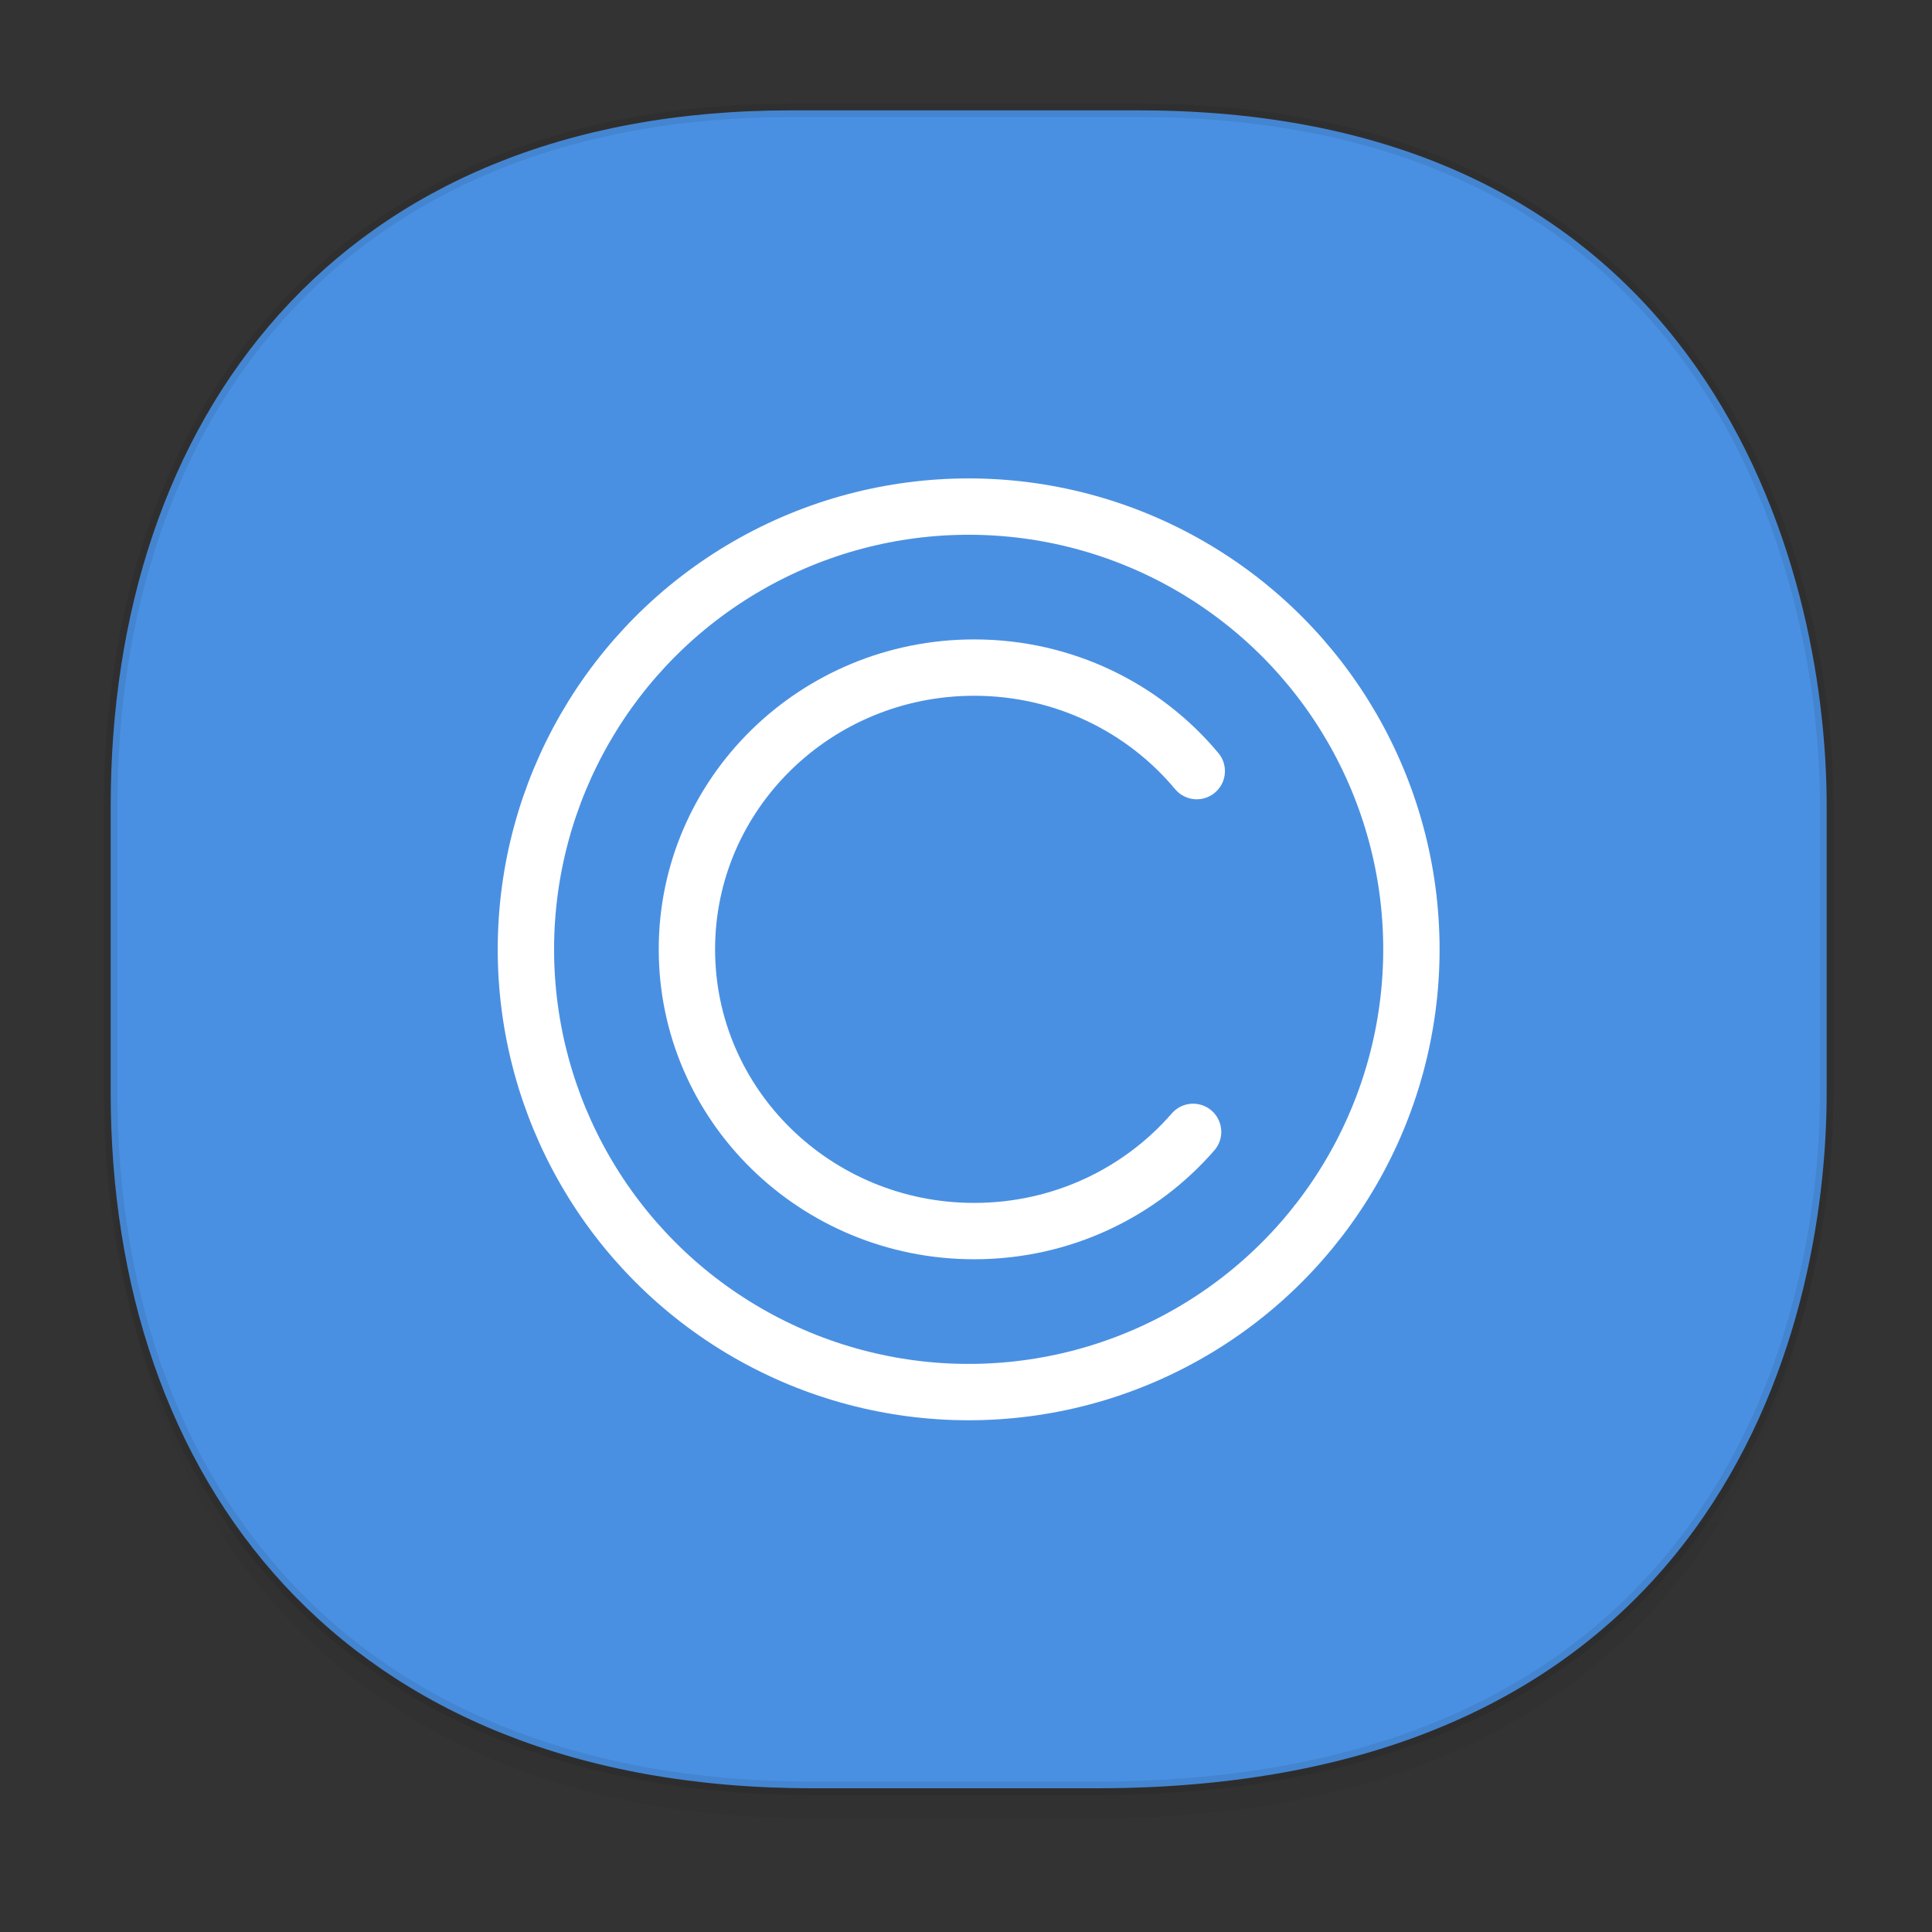 <?xml version="1.0" encoding="UTF-8" standalone="no"?>
<svg
   xmlns:osb="http://www.openswatchbook.org/uri/2009/osb"
   xmlns:dc="http://purl.org/dc/elements/1.1/"
   xmlns:cc="http://creativecommons.org/ns#"
   xmlns:rdf="http://www.w3.org/1999/02/22-rdf-syntax-ns#"
   xmlns:svg="http://www.w3.org/2000/svg"
   xmlns="http://www.w3.org/2000/svg"
   xmlns:xlink="http://www.w3.org/1999/xlink"
   xmlns:sodipodi="http://sodipodi.sourceforge.net/DTD/sodipodi-0.dtd"
   xmlns:inkscape="http://www.inkscape.org/namespaces/inkscape"
   width="48"
   height="48"
   version="1.1"
   id="svg38"
   sodipodi:docname="text-x-copying.svg"
   inkscape:version="0.92.3 (2405546, 2018-03-11)">
  <rect width="100%" height="100%" fill="#333333" stroke="none"/>
  <sodipodi:namedview
     pagecolor="#ffffff"
     bordercolor="#666666"
     borderopacity="1"
     objecttolerance="10"
     gridtolerance="10"
     guidetolerance="10"
     inkscape:pageopacity="0"
     inkscape:pageshadow="2"
     inkscape:window-width="1360"
     inkscape:window-height="682"
     id="namedview40"
     showgrid="false"
     inkscape:zoom="6.9532164"
     inkscape:cx="9.7556718"
     inkscape:cy="26.726223"
     inkscape:window-x="0"
     inkscape:window-y="0"
     inkscape:window-maximized="1"
     inkscape:current-layer="svg38" />
  <defs
     id="defs22">
    <linearGradient
       id="linearGradient4488">
      <stop
         id="stop4490"
         style="stop-color:#000000;stop-opacity:0.047"
         offset="0" />
      <stop
         id="stop4492"
         style="stop-color:#000000;stop-opacity:0"
         offset="1" />
    </linearGradient>
    <linearGradient
       id="linearGradient4154">
      <stop
         offset="0"
         style="stop-color:#000000;stop-opacity:1"
         id="stop2" />
      <stop
         offset="1"
         style="stop-color:#000000;stop-opacity:0"
         id="stop4" />
    </linearGradient>
    <linearGradient
       id="linearGradient4192">
      <stop
         style="stop-color:#272b2d;stop-opacity:1"
         offset="0"
         id="stop7" />
      <stop
         style="stop-color:#33393e;stop-opacity:1"
         offset="1"
         id="stop9" />
    </linearGradient>
    <linearGradient
       id="linearGradient4140">
      <stop
         style="stop-color:#279646;stop-opacity:1"
         offset="0"
         id="stop12" />
      <stop
         style="stop-color:#76ff68;stop-opacity:1"
         offset="1"
         id="stop14" />
    </linearGradient>
    <linearGradient
       xlink:href="#linearGradient4140"
       id="linearGradient4146"
       x1="24.705"
       y1="43.939"
       x2="25.061"
       y2="4.405"
       gradientUnits="userSpaceOnUse"
       gradientTransform="translate(-51.051)" />
    <linearGradient
       xlink:href="#linearGradient4192"
       id="linearGradient4166"
       x1="31"
       y1="34"
       x2="31"
       y2="24"
       gradientUnits="userSpaceOnUse" />
    <linearGradient
       xlink:href="#linearGradient4192"
       id="linearGradient4168"
       x1="18"
       y1="34"
       x2="18"
       y2="24"
       gradientUnits="userSpaceOnUse" />
    <linearGradient
       xlink:href="#linearGradient4154"
       id="linearGradient4182"
       x1="13"
       y1="24"
       x2="30"
       y2="41"
       gradientUnits="userSpaceOnUse" />
    <linearGradient
       xlink:href="#linearGradient4154"
       id="linearGradient4190"
       x1="29"
       y1="26"
       x2="36"
       y2="33"
       gradientUnits="userSpaceOnUse" />
    <style
       id="style4511">.cls-1{fill:#8e8e8e;}.cls-2{fill:none;stroke:#8e8e8e;stroke-linecap:square;stroke-miterlimit:10;}</style>
    <linearGradient
       gradientUnits="userSpaceOnUse"
       x2="13"
       y2="4"
       x1="43"
       y1="40"
       id="a">
      <stop
         id="stop2-36753"
         stop-color="#f27935" />
      <stop
         id="stop4-562"
         stop-color="#f2784b"
         offset="1" />
    </linearGradient>
    <linearGradient
       gradientUnits="userSpaceOnUse"
       x2="38"
       y2="41"
       x1="24.13"
       y1="27.13"
       id="b">
      <stop
         id="stop7-912"
         stop-color="#292c2f" />
      <stop
         id="stop9-70"
         stop-opacity="0"
         offset="1" />
    </linearGradient>
    <linearGradient
       id="a-36753"
       y1="527.8"
       y2="504.8"
       gradientUnits="userSpaceOnUse"
       x2="0"
       gradientTransform="translate(-384.57 504.56)">
      <stop
         stop-color="#ffffff"
         id="stop2-56" />
      <stop
         offset="1"
         stop-color="#ffffff"
         stop-opacity="0"
         id="stop4-29" />
    </linearGradient>
    <linearGradient
       id="b-1"
       y1="4"
       x1="8"
       y2="18"
       gradientUnits="userSpaceOnUse"
       x2="22"
       gradientTransform="translate(-3.051,1008.631)">
      <stop
         stop-color="#292c2f"
         id="stop7-27" />
      <stop
         offset="1"
         stop-opacity="0"
         id="stop9-0" />
    </linearGradient>
    <linearGradient
       id="c"
       y1="520.8"
       y2="503.8"
       gradientUnits="userSpaceOnUse"
       x2="0"
       gradientTransform="translate(-384.57 504.56)">
      <stop
         stop-color="#197cf1"
         id="stop12-936" />
      <stop
         offset="1"
         stop-color="#20bcfa"
         id="stop14-06" />
    </linearGradient>
    <linearGradient
       id="d"
       y1="1050.34"
       y2="1038.36"
       gradientUnits="userSpaceOnUse"
       x2="0"
       gradientTransform="matrix(-2.835 0 0 2.839 47.655-1933.28)">
      <stop
         stop-color="#c61423"
         id="stop17" />
      <stop
         offset="1"
         stop-color="#dc2b41"
         id="stop19" />
    </linearGradient>
    <linearGradient
       id="e"
       y1="543.8"
       y2="503.8"
       gradientUnits="userSpaceOnUse"
       x2="0"
       gradientTransform="matrix(1.125 0 0 1-435.64 504.56)">
      <stop
         stop-color="#1d1e1e"
         id="stop22" />
      <stop
         offset="1"
         stop-color="#44484c"
         id="stop24" />
    </linearGradient>
    <linearGradient
       gradientTransform="translate(8,-1)"
       x2="28.614"
       gradientUnits="userSpaceOnUse"
       y2="24.614"
       x1="8"
       y1="4"
       id="b-3">
      <stop
         id="stop7-6"
         stop-color="#292c2f" />
      <stop
         id="stop9-7"
         stop-opacity="0"
         offset="1" />
    </linearGradient>
    <linearGradient
       id="d-5"
       y1="1050.34"
       y2="1038.36"
       gradientUnits="userSpaceOnUse"
       x2="0"
       gradientTransform="matrix(-2.835,0,0,2.839,-0.43,-1931.599)">
      <stop
         stop-color="#c61423"
         id="stop17-3" />
      <stop
         offset="1"
         stop-color="#dc2b41"
         id="stop19-5" />
    </linearGradient>
    <linearGradient
       id="d-2"
       y1="1050.34"
       y2="1038.36"
       gradientUnits="userSpaceOnUse"
       x2="0"
       gradientTransform="matrix(-1.088,0,0,1.089,-14.257,-100.392)">
      <stop
         stop-color="#c61423"
         id="stop17-9" />
      <stop
         offset="1"
         stop-color="#dc2b41"
         id="stop19-1" />
    </linearGradient>
    <linearGradient
       id="c-29"
       y1="523.8"
       x1="403.57"
       y2="536.8"
       x2="416.57"
       gradientUnits="userSpaceOnUse"
       gradientTransform="translate(-335.655,-499.8)">
      <stop
         stop-color="#292c2f"
         id="stop2-1" />
      <stop
         offset="1"
         stop-opacity="0"
         id="stop4-2" />
    </linearGradient>
    <linearGradient
       xlink:href="#b-2"
       id="linearGradient4189"
       x1="14.369"
       y1="22.522"
       x2="26.522"
       y2="22.522"
       gradientUnits="userSpaceOnUse" />
    <linearGradient
       x1="428.816"
       gradientTransform="translate(-384.57,-499.8)"
       gradientUnits="userSpaceOnUse"
       x2="388.865"
       y2="499.679"
       y1="547.634"
       id="a-8">
      <stop
         stop-color="#2a2c2f"
         id="stop8" />
      <stop
         stop-color="#536161"
         offset="1"
         id="stop10" />
    </linearGradient>
    <linearGradient
       x1="36"
       gradientUnits="userSpaceOnUse"
       x2="14"
       y2="12"
       y1="44"
       id="b-2">
      <stop
         style="stop-color:#bfc9c9;stop-opacity:1"
         stop-color="#536161"
         id="stop13" />
      <stop
         style="stop-color:#fbfbfb;stop-opacity:1"
         stop-color="#f4f5f5"
         offset="1"
         id="stop15" />
    </linearGradient>
    <linearGradient
       xlink:href="#a-8"
       id="linearGradient4424"
       x1="25"
       y1="44"
       x2="25"
       y2="4"
       gradientUnits="userSpaceOnUse"
       gradientTransform="translate(48.915)" />
    <linearGradient
       xlink:href="#b-2"
       id="linearGradient4428"
       gradientUnits="userSpaceOnUse"
       x1="31.586"
       y1="36.345"
       x2="1.203"
       y2="6.723" />
    <style
       id="style4511-26">.cls-1{fill:#8e8e8e;}.cls-2{fill:none;stroke:#8e8e8e;stroke-linecap:square;stroke-miterlimit:10;}</style>
    <linearGradient
       id="linearGradient3235">
      <stop
         id="stop3237"
         offset="0"
         style="stop-color:#fce94f;stop-opacity:1" />
      <stop
         style="stop-color:#fce94f;stop-opacity:1"
         offset="0.5"
         id="stop3239" />
      <stop
         id="stop3241"
         offset="0.75"
         style="stop-color:#edd400;stop-opacity:1" />
      <stop
         id="stop3243"
         offset="1"
         style="stop-color:#c4a000;stop-opacity:1" />
    </linearGradient>
    <linearGradient
       id="linearGradient19744">
      <stop
         id="stop19746"
         offset="0"
         style="stop-color:#ffffff;stop-opacity:1;" />
      <stop
         style="stop-color:#edd400;stop-opacity:1"
         offset="0.749"
         id="stop19748" />
      <stop
         id="stop19750"
         offset="1"
         style="stop-color:#ffffff;stop-opacity:1;" />
    </linearGradient>
    <linearGradient
       id="linearGradient14664">
      <stop
         style="stop-color:#ffffff;stop-opacity:1;"
         offset="0"
         id="stop14666" />
      <stop
         style="stop-color:#eeeeec;stop-opacity:1"
         offset="1"
         id="stop14668" />
    </linearGradient>
    <linearGradient
       id="linearGradient12294">
      <stop
         id="stop12296"
         offset="0"
         style="stop-color:#fef8c4;stop-opacity:1" />
      <stop
         id="stop12298"
         offset="1"
         style="stop-color:#edd400;stop-opacity:1" />
    </linearGradient>
    <linearGradient
       id="linearGradient8285">
      <stop
         style="stop-color:#ff6c6c;stop-opacity:1;"
         offset="0"
         id="stop8287" />
      <stop
         style="stop-color:#cc0000;stop-opacity:1;"
         offset="1"
         id="stop8289" />
    </linearGradient>
    <linearGradient
       id="linearGradient3570">
      <stop
         style="stop-color:#ffffff;stop-opacity:1;"
         offset="0"
         id="stop3572" />
      <stop
         style="stop-color:#fce94f;stop-opacity:1;"
         offset="1"
         id="stop3574" />
    </linearGradient>
    <linearGradient
       id="linearGradient2188">
      <stop
         style="stop-color:#c4a000;stop-opacity:1"
         offset="0"
         id="stop2190" />
      <stop
         id="stop3626"
         offset="0.206"
         style="stop-color:#edd400;stop-opacity:1" />
      <stop
         id="stop2848"
         offset="0.5"
         style="stop-color:#fce94f;stop-opacity:1" />
      <stop
         style="stop-color:#edd400;stop-opacity:1"
         offset="0.75"
         id="stop2850" />
      <stop
         style="stop-color:#c4a000;stop-opacity:1"
         offset="1"
         id="stop2192" />
    </linearGradient>
    <linearGradient
       x2="11.786"
       gradientUnits="userSpaceOnUse"
       y2="11.998"
       x1="34.5"
       y1="32.998"
       id="a-70">
      <stop
         id="stop2-3675"
         stop-color="#dd1627" />
      <stop
         id="stop4-35"
         stop-color="#df3e52"
         offset="1" />
    </linearGradient>
    <linearGradient
       gradientTransform="translate(-52)"
       gradientUnits="userSpaceOnUse"
       x2="73.03"
       y2="35.663"
       x1="46.23"
       y1="10.38"
       id="b-367">
      <stop
         id="stop7-5"
         stop-opacity=".731"
         stop-color="#f8bac0" />
      <stop
         id="stop9-3"
         stop-opacity="0"
         stop-color="#f8bac0"
         offset="1" />
    </linearGradient>
    <path
       d="m.735 43.06l23.265-42.35 23.09 42.31c0 0-2.212-.155-5.272-.291-2.851-.127-1.794.114-8.278-1.089-4.911-.91-8.522-2.865-15.253-2.727-7.453.153-17.549 4.149-17.549 4.149"
       id="c-62" />
    <linearGradient
       id="a-367535"
       y1="543.8"
       y2="503.8"
       x2="0"
       gradientUnits="userSpaceOnUse"
       gradientTransform="matrix(1.125 0 0 1-51.07 0)">
      <stop
         stop-color="#2a2c2f"
         id="stop2-62" />
      <stop
         offset="1"
         stop-color="#424649"
         id="stop4-91" />
    </linearGradient>
    <linearGradient
       id="b-27"
       y1="540.92"
       y2="522.55"
       x2="0"
       gradientUnits="userSpaceOnUse"
       gradientTransform="matrix(1 0 0 1.143 0-77.4)">
      <stop
         stop-color="#197cf1"
         id="stop7-0" />
      <stop
         offset="1"
         stop-color="#05a0eb"
         id="stop9-93" />
    </linearGradient>
    <linearGradient
       id="c-6"
       y1="542.8"
       y2="533.8"
       gradientUnits="userSpaceOnUse"
       x2="0"
       gradientTransform="translate(0-28)">
      <stop
         stop-color="#bcb4a1"
         id="stop12-93" />
      <stop
         offset="1"
         stop-color="#c5bfad"
         id="stop14-6" />
    </linearGradient>
    <linearGradient
       id="d-06"
       y1="540.8"
       y2="531.8"
       gradientUnits="userSpaceOnUse"
       x2="0">
      <stop
         stop-color="#1e1f21"
         id="stop17-2" />
      <stop
         offset="1"
         stop-color="#242628"
         id="stop19-61" />
    </linearGradient>
    <linearGradient
       xlink:href="#d-06"
       id="e-8"
       y1="528.8"
       y2="519.8"
       gradientUnits="userSpaceOnUse"
       x2="0" />
    <linearGradient
       id="f"
       y1="20"
       x1="32"
       y2="30"
       x2="42"
       gradientUnits="userSpaceOnUse">
      <stop
         stop-color="#383e51"
         id="stop23" />
      <stop
         offset="1"
         stop-color="#655c6f"
         stop-opacity="0"
         id="stop25" />
    </linearGradient>
    <linearGradient
       xlink:href="#f"
       id="g"
       y1="531.8"
       x1="404.57"
       y2="543.8"
       x2="416.57"
       gradientUnits="userSpaceOnUse"
       gradientTransform="translate(-384.57-499.8)" />
    <linearGradient
       xlink:href="#f"
       id="h"
       y1="531.8"
       x1="404.57"
       y2="543.8"
       gradientUnits="userSpaceOnUse"
       x2="416.57"
       gradientTransform="translate(0-12)" />
    <linearGradient
       xlink:href="#f"
       id="i"
       y1="531.8"
       x1="404.57"
       y2="543.8"
       gradientUnits="userSpaceOnUse"
       x2="416.57"
       gradientTransform="translate(-12-12)" />
    <linearGradient
       xlink:href="#f"
       id="j"
       y1="531.8"
       x1="404.57"
       y2="543.8"
       gradientUnits="userSpaceOnUse"
       x2="416.57"
       gradientTransform="translate(-12)" />
    <style
       id="style4511-9">.cls-1{fill:#8e8e8e;}.cls-2{fill:none;stroke:#8e8e8e;stroke-linecap:square;stroke-miterlimit:10;}</style>
    <path
       d="m.735 43.06l23.265-42.35 23.09 42.31c0 0-2.212-.155-5.272-.291-2.851-.127-1.794.114-8.278-1.089-4.911-.91-8.522-2.865-15.253-2.727-7.453.153-17.549 4.149-17.549 4.149"
       id="c-09" />
    <linearGradient
       id="linearGradient4222">
      <stop
         offset="0"
         style="stop-color:#0166d0;stop-opacity:1"
         id="stop2-35" />
      <stop
         offset="1"
         style="stop-color:#51a6ff;stop-opacity:1"
         id="stop4-62" />
    </linearGradient>
    <linearGradient
       id="linearGradient4198">
      <stop
         style="stop-color:#208dff;stop-opacity:1"
         offset="0"
         id="stop7-9" />
      <stop
         style="stop-color:#51a6ff;stop-opacity:1"
         offset="1"
         id="stop9-1" />
    </linearGradient>
    <linearGradient
       xlink:href="#linearGradient4222"
       id="linearGradient4204"
       x1="402.571"
       y1="543.798"
       x2="402.571"
       y2="519.798"
       gradientUnits="userSpaceOnUse"
       gradientTransform="matrix(0.781,0,0,0.781,-346.931,-382.934)" />
    <linearGradient
       xlink:href="#linearGradient4198"
       id="linearGradient4212"
       x1="414.571"
       y1="543.798"
       x2="414.571"
       y2="519.798"
       gradientUnits="userSpaceOnUse"
       gradientTransform="matrix(0.781,0,0,0.781,-346.931,-382.934)" />
    <linearGradient
       xlink:href="#linearGradient4198"
       id="linearGradient4220"
       x1="24"
       y1="35"
       x2="24"
       y2="4"
       gradientUnits="userSpaceOnUse"
       gradientTransform="matrix(1,0,0,0.999,384.571,499.824)" />
    <linearGradient
       xlink:href="#linearGradient4227"
       id="linearGradient4244"
       x1="12"
       y1="21"
       x2="29"
       y2="38"
       gradientUnits="userSpaceOnUse" />
    <linearGradient
       id="linearGradient4227">
      <stop
         offset="0"
         style="stop-color:#292c2f;stop-opacity:1"
         id="stop16" />
      <stop
         offset="1"
         style="stop-color:#000000;stop-opacity:0;"
         id="stop18" />
    </linearGradient>
    <linearGradient
       id="linearGradient4454">
      <stop
         id="stop7-36"
         offset="0"
         style="stop-color:#d21e1e;stop-opacity:1" />
      <stop
         id="stop9-75"
         offset="1"
         style="stop-color:#e05e4c;stop-opacity:1" />
    </linearGradient>
    <linearGradient
       gradientTransform="translate(-384.57,-499.8)"
       gradientUnits="userSpaceOnUse"
       y2="525.725"
       x2="391.89"
       y1="544.092"
       x1="403.421"
       id="linearGradient4213"
       xlink:href="#linearGradient4454" />
    <linearGradient
       id="linearGradient4472">
      <stop
         id="stop13-1"
         offset="0"
         style="stop-color:#ffa92d;stop-opacity:1" />
      <stop
         id="stop15-2"
         offset="1"
         style="stop-color:#ffc169;stop-opacity:1" />
    </linearGradient>
    <linearGradient
       gradientTransform="translate(-384.57,-499.8)"
       gradientUnits="userSpaceOnUse"
       y2="505.319"
       x2="391.154"
       y1="523.203"
       x1="401.296"
       id="linearGradient4235"
       xlink:href="#linearGradient4472" />
    <linearGradient
       id="linearGradient4422-8">
      <stop
         id="stop19-3"
         offset="0"
         style="stop-color:#377d50;stop-opacity:1" />
      <stop
         id="stop21"
         offset="1"
         style="stop-color:#54d883;stop-opacity:1" />
    </linearGradient>
    <linearGradient
       gradientTransform="translate(-384.57,-499.8)"
       gradientUnits="userSpaceOnUse"
       y2="503.798"
       x2="413.779"
       y1="523.798"
       x1="424.602"
       id="linearGradient4257"
       xlink:href="#linearGradient4422-8" />
    <linearGradient
       id="linearGradient4438">
      <stop
         id="stop25-6"
         offset="0"
         style="stop-color:#375a7d;stop-opacity:1" />
      <stop
         id="stop27"
         offset="1"
         style="stop-color:#54a3d8;stop-opacity:1" />
    </linearGradient>
    <linearGradient
       gradientTransform="translate(-384.57,-499.8)"
       gradientUnits="userSpaceOnUse"
       y2="525.748"
       x2="412.118"
       y1="543.488"
       x1="420.884"
       id="linearGradient4279"
       xlink:href="#linearGradient4438" />
    <linearGradient
       gradientTransform="translate(0.001,-0.002)"
       gradientUnits="userSpaceOnUse"
       y2="44"
       x2="44"
       y1="4"
       x1="4"
       id="linearGradient4220-3"
       xlink:href="#linearGradient4154" />
    <linearGradient
       id="a-2"
       y1="4"
       x1="24"
       y2="44"
       x2="4"
       gradientUnits="userSpaceOnUse">
      <stop
         stop-color="#197cf1"
         id="stop2-367" />
      <stop
         offset="1"
         stop-color="#20bcfa"
         id="stop4-5" />
    </linearGradient>
    <linearGradient
       id="b-7"
       y1="44"
       x1="44"
       y2="4"
       x2="24"
       gradientUnits="userSpaceOnUse">
      <stop
         stop-color="#c61423"
         id="stop7-3" />
      <stop
         offset="1"
         stop-color="#dc2b41"
         id="stop9-56" />
    </linearGradient>
    <linearGradient
       id="c-0"
       x1="44"
       x2="4"
       gradientUnits="userSpaceOnUse">
      <stop
         stop-color="#42a603"
         id="stop12-06" />
      <stop
         offset="1"
         stop-color="#78da06"
         id="stop14-26" />
    </linearGradient>
    <linearGradient
       id="d-1"
       y1="522.8"
       y2="538.8"
       x1="400.57"
       gradientUnits="userSpaceOnUse"
       x2="416.57">
      <stop
         stop-color="#292c2f"
         id="stop17-8" />
      <stop
         offset="1"
         stop-opacity="0"
         id="stop19-29" />
    </linearGradient>
    <linearGradient
       gradientTransform="matrix(.707.707-.707.707 105.4-635.69)"
       x2="378.58"
       gradientUnits="userSpaceOnUse"
       y2="523.86"
       x1="430.51"
       y1="522.99"
       id="b-3-7">
      <stop
         id="stop7-67"
         stop-color="#fcfcfc" />
      <stop
         id="stop9-53"
         stop-color="#e9eaeb"
         offset="1" />
    </linearGradient>
    <linearGradient
       gradientTransform="translate(45.719-.92)"
       x2="3.614"
       gradientUnits="userSpaceOnUse"
       y2="49.804"
       x1="-28.649"
       y1="19.869"
       id="c-5">
      <stop
         id="stop12-6" />
      <stop
         id="stop14-2"
         stop-opacity="0"
         offset="1" />
    </linearGradient>
    <linearGradient
       gradientTransform="matrix(.707.707-.707.707 105.48-635.28)"
       x2="402.03"
       gradientUnits="userSpaceOnUse"
       y2="523.7"
       x1="388.34"
       y1="522.18"
       id="d-9">
      <stop
         id="stop17-1"
         stop-color="#ffffff" />
      <stop
         id="stop19-2"
         stop-color="#eff0f1"
         offset="1" />
    </linearGradient>
    <linearGradient
       gradientTransform="matrix(.707.707-.707.707 105.48-635.28)"
       x2="425.86"
       gradientUnits="userSpaceOnUse"
       y2="527.34"
       x1="422.48"
       y1="527.21"
       id="e-792">
      <stop
         id="stop22-9"
         stop-color="#f9f9f9" />
      <stop
         id="stop24-20"
         stop-color="#f6f6f6"
         offset="1" />
    </linearGradient>
    <linearGradient
       gradientUnits="userSpaceOnUse"
       x2="23.912"
       y2="24.326"
       x1="9.642"
       y1="8.627"
       id="f-02">
      <stop
         id="stop27-1"
         stop-color="#491309" />
      <stop
         id="stop29"
         stop-color="#b6642d"
         offset="1" />
    </linearGradient>
    <linearGradient
       gradientUnits="userSpaceOnUse"
       x2="33.609"
       y2="34.953"
       x1="32.641"
       y1="33.922"
       id="h-3">
      <stop
         id="stop37"
         stop-color="#cfcfcf" />
      <stop
         id="stop39"
         stop-opacity="0"
         stop-color="#ededed"
         offset="1" />
    </linearGradient>
    <linearGradient
       gradientTransform="matrix(.707.707-.707.707 105.48-635.28)"
       x2="409.82"
       gradientUnits="userSpaceOnUse"
       y2="523.27"
       x1="385.61"
       y1="522.24"
       id="o">
      <stop
         id="stop62"
         stop-color="#ffffff" />
      <stop
         id="stop64"
         stop-color="#dfe1e3"
         offset="1" />
    </linearGradient>
    <path
       d="M25 15A9 9 0 1 1 7 15 9 9 0 1 1 25 15"
       color="#000000"
       id="p" />
    <linearGradient
       xlink:href="#linearGradient4299"
       id="linearGradient4415"
       x1="408.571"
       y1="543.773"
       x2="408.632"
       y2="503.67"
       gradientUnits="userSpaceOnUse" />
    <linearGradient
       id="linearGradient4227-5">
      <stop
         offset="0"
         style="stop-color:#2e3436;stop-opacity:1"
         id="stop8-7" />
      <stop
         offset="1"
         style="stop-color:#555753;stop-opacity:1"
         id="stop10-0" />
    </linearGradient>
    <linearGradient
       xlink:href="#linearGradient4227-5"
       id="linearGradient4437"
       x1="408.571"
       y1="535.199"
       x2="408.571"
       y2="512.397"
       gradientUnits="userSpaceOnUse"
       gradientTransform="matrix(0.965,0,0,0.965,14.374,18.428)" />
    <linearGradient
       id="linearGradient4299">
      <stop
         offset="0"
         style="stop-color:#1064d3;stop-opacity:1"
         id="stop14-3" />
      <stop
         offset="1"
         style="stop-color:#14c6fd;stop-opacity:1"
         id="stop16-6" />
    </linearGradient>
    <linearGradient
       xlink:href="#linearGradient4154"
       id="linearGradient4392"
       x1="9.077"
       y1="9.083"
       x2="42.946"
       y2="42.953"
       gradientUnits="userSpaceOnUse" />
    <linearGradient
       id="linearGradient4258">
      <stop
         id="stop2-36"
         offset="0"
         style="stop-color:#000019;stop-opacity:1" />
      <stop
         id="stop4-7"
         offset="1"
         style="stop-color:#000019;stop-opacity:0.291" />
    </linearGradient>
    <linearGradient
       id="linearGradient4223">
      <stop
         id="stop7-6-2"
         offset="0"
         style="stop-color:#c6cdd1;stop-opacity:1" />
      <stop
         id="stop9-7-3"
         offset="1"
         style="stop-color:#e0e5e7;stop-opacity:1" />
    </linearGradient>
    <linearGradient
       id="linearGradient4217">
      <stop
         id="stop12-5"
         style="stop-color:#1f93b9;stop-opacity:1"
         offset="0" />
      <stop
         id="stop14-5"
         style="stop-color:#1a5c9b;stop-opacity:1"
         offset="1" />
    </linearGradient>
    <linearGradient
       id="linearGradient4191">
      <stop
         id="stop17-3-7"
         offset="0"
         style="stop-color:#dc2b41;stop-opacity:1" />
      <stop
         id="stop19-5-5"
         offset="1"
         style="stop-color:#c61423;stop-opacity:1" />
    </linearGradient>
    <linearGradient
       gradientTransform="translate(-50.199,-1.151)"
       gradientUnits="userSpaceOnUse"
       y2="29"
       x2="24"
       y1="7"
       x1="24"
       id="linearGradient4197"
       xlink:href="#linearGradient4217" />
    <linearGradient
       gradientTransform="translate(-50.199,0.849)"
       gradientUnits="userSpaceOnUse"
       y2="41"
       x2="24"
       y1="30"
       x1="24"
       id="linearGradient4207"
       xlink:href="#linearGradient4191" />
    <linearGradient
       gradientTransform="translate(-51.199,0.849)"
       gradientUnits="userSpaceOnUse"
       y2="41"
       x2="11"
       y1="30"
       x1="11"
       id="linearGradient4215"
       xlink:href="#linearGradient4191" />
    <linearGradient
       gradientTransform="translate(-51.199,-1.151)"
       gradientUnits="userSpaceOnUse"
       y2="4"
       x2="29"
       y1="44"
       x1="29"
       id="linearGradient4229"
       xlink:href="#linearGradient4223" />
    <radialGradient
       gradientTransform="translate(-51.199,-1.151)"
       gradientUnits="userSpaceOnUse"
       r="19"
       fy="24"
       fx="24"
       cy="24"
       cx="24"
       id="radialGradient4264"
       xlink:href="#linearGradient4258" />
    <path
       id="c-2"
       d="m.735 43.06l23.265-42.35 23.09 42.31c0 0-2.212-.155-5.272-.291-2.851-.127-1.794.114-8.278-1.089-4.911-.91-8.522-2.865-15.253-2.727-7.453.153-17.549 4.149-17.549 4.149" />
    <linearGradient
       id="linearGradient4214">
      <stop
         offset="0"
         style="stop-color:#2f74c8;stop-opacity:1"
         id="stop41" />
      <stop
         offset="1"
         style="stop-color:#4699d7;stop-opacity:1"
         id="stop43" />
    </linearGradient>
    <linearGradient
       id="linearGradient4410">
      <stop
         style="stop-color:#383e51;stop-opacity:1"
         offset="0"
         id="stop48" />
      <stop
         style="stop-color:#655c6f;stop-opacity:0"
         offset="1"
         id="stop50" />
    </linearGradient>
    <linearGradient
       gradientTransform="matrix(0.974,0,0,0.962,-40.379,-0.577)"
       gradientUnits="userSpaceOnUse"
       y2="4"
       x2="23.649"
       y1="43.494"
       x1="23.649"
       id="linearGradient10438-5"
       xlink:href="#linearGradient4214" />
    <linearGradient
       id="linearGradient10454-6">
      <stop
         id="stop4727"
         offset="0"
         style="stop-color:#f38230;stop-opacity:1" />
      <stop
         id="stop4729"
         offset="1"
         style="stop-color:#fec335;stop-opacity:1" />
    </linearGradient>
    <linearGradient
       gradientTransform="translate(-41.337,-1.728)"
       gradientUnits="userSpaceOnUse"
       y2="4"
       x2="24"
       y1="44"
       x1="24"
       id="linearGradient4286-2"
       xlink:href="#linearGradient10454-6" />
    <linearGradient
       gradientUnits="userSpaceOnUse"
       y2="546.798"
       x2="419.571"
       y1="528.798"
       x1="401.571"
       id="linearGradient4243-0"
       xlink:href="#linearGradient4410"
       gradientTransform="translate(-425.908,-501.526)" />
    <linearGradient
       y2="546.798"
       x2="419.571"
       y1="528.798"
       x1="401.571"
       gradientTransform="translate(-431.408,-516.826)"
       gradientUnits="userSpaceOnUse"
       id="linearGradient4355-6"
       xlink:href="#linearGradient4410" />
    <linearGradient
       xlink:href="#linearGradient4300-8-4"
       id="linearGradient4309"
       x1="31"
       y1="44"
       x2="9.638"
       y2="7"
       gradientUnits="userSpaceOnUse"
       gradientTransform="matrix(0.753,0,0,0.753,-49.251,5.1)" />
    <linearGradient
       id="linearGradient4903">
      <stop
         offset="0"
         style="stop-color:#eef1f2;stop-opacity:1"
         id="stop3" />
      <stop
         offset="1"
         style="stop-color:#f9fafb;stop-opacity:1"
         id="stop5" />
    </linearGradient>
    <linearGradient
       id="linearGradient4303">
      <stop
         style="stop-color:#197cf1;stop-opacity:1"
         offset="0"
         id="stop8-3" />
      <stop
         style="stop-color:#21c9fb;stop-opacity:1"
         offset="1"
         id="stop10-6" />
    </linearGradient>
    <linearGradient
       xlink:href="#linearGradient4303"
       id="linearGradient4498"
       x1="414.635"
       y1="531.769"
       x2="409.79"
       y2="523.379"
       gradientUnits="userSpaceOnUse"
       gradientTransform="matrix(0.753,0,0,0.753,-281.014,-371.272)" />
    <linearGradient
       xlink:href="#linearGradient4903"
       id="linearGradient4506"
       x1="413.504"
       y1="537.256"
       x2="405.396"
       y2="519.755"
       gradientUnits="userSpaceOnUse"
       gradientTransform="matrix(0.753,0,0,0.753,-338.852,-371.272)" />
    <linearGradient
       xlink:href="#linearGradient4227"
       id="linearGradient4518"
       x1="423.571"
       y1="527.798"
       x2="423.571"
       y2="544.668"
       gradientUnits="userSpaceOnUse"
       gradientTransform="matrix(0.532,-0.532,0.532,0.532,-522.904,-29.338)" />
    <linearGradient
       id="linearGradient4300-8-4">
      <stop
         style="stop-color:#f27935;stop-opacity:1"
         offset="0"
         id="stop21-3" />
      <stop
         style="stop-color:#f2784b;stop-opacity:1"
         offset="1"
         id="stop23-7" />
    </linearGradient>
    <linearGradient
       gradientTransform="matrix(0.324,0,0,0.324,387.584,502.857)"
       xlink:href="#linearGradient3347"
       id="linearGradient3359"
       x1="-23.688"
       y1="-24.028"
       x2="146.725"
       y2="140.728"
       gradientUnits="userSpaceOnUse" />
    <linearGradient
       id="linearGradient3347">
      <stop
         style="stop-color:#006680;stop-opacity:1;"
         offset="0"
         id="stop3-3" />
      <stop
         offset=".252"
         style="stop-color:#80b3ff;stop-opacity:1"
         id="stop5-6" />
      <stop
         style="stop-color:#0066ff;stop-opacity:1"
         offset=".459"
         id="stop7-7" />
      <stop
         offset=".899"
         style="stop-color:#002255;stop-opacity:1"
         id="stop9-5" />
      <stop
         style="stop-color:#006680;stop-opacity:0;"
         offset="1"
         id="stop11" />
    </linearGradient>
    <linearGradient
       gradientTransform="matrix(0.324,0,0,0.324,387.584,502.857)"
       xlink:href="#linearGradient3360"
       id="linearGradient3366"
       x1="-1.414"
       y1="88.048"
       x2="154.149"
       y2="89.816"
       gradientUnits="userSpaceOnUse" />
    <linearGradient
       id="linearGradient3360">
      <stop
         style="stop-color:#ffcc00;stop-opacity:1;"
         offset="0"
         id="stop15-35" />
      <stop
         offset=".245"
         style="stop-color:#ffff00;stop-opacity:1"
         id="stop17-6" />
      <stop
         offset=".586"
         style="stop-color:#ff0000;stop-opacity:1"
         id="stop19-291" />
      <stop
         style="stop-color:#ffcc00;stop-opacity:0;"
         offset="1"
         id="stop21-2" />
    </linearGradient>
    <linearGradient
       gradientUnits="userSpaceOnUse"
       x2="44"
       y2="24"
       x1="26.425"
       y1="37.11"
       id="a-7">
      <stop
         id="stop2-0"
         stop-color="#2980b9" />
      <stop
         id="stop4-9"
         stop-color="#1d99f3"
         offset="1" />
    </linearGradient>
    <linearGradient
       gradientUnits="userSpaceOnUse"
       x2="24.539"
       y2="10.624"
       x1="25.869"
       y1="39.24"
       id="b-36"
       xlink:href="#a-7" />
    <linearGradient
       gradientUnits="userSpaceOnUse"
       x2="37.922"
       y2="39.34"
       x1="8.84"
       y1="9.386"
       id="c-06">
      <stop
         id="stop8-2"
         stop-color="#faf8f8" />
      <stop
         id="stop10-61"
         stop-color="#bfd2d2"
         offset="1" />
    </linearGradient>
    <linearGradient
       gradientUnits="userSpaceOnUse"
       x2="24.839"
       y2="17.991"
       x1="27.04"
       y1="16.621"
       id="d-8">
      <stop
         id="stop13-7"
         stop-color="#fcfcfc" />
      <stop
         id="stop15-3"
         stop-color="#c7c7c7"
         offset="1" />
    </linearGradient>
    <linearGradient
       gradientUnits="userSpaceOnUse"
       x2="35.973"
       y2="31"
       x1="31.537"
       y1="27.6"
       id="e-9">
      <stop
         id="stop18-2" />
      <stop
         id="stop20"
         stop-opacity="0"
         offset="1" />
    </linearGradient>
    <linearGradient
       gradientTransform="translate(-10 5)"
       gradientUnits="userSpaceOnUse"
       x2="37"
       y2="30"
       x1="26"
       y1="19"
       id="f-0"
       xlink:href="#e-9" />
    <linearGradient
       gradientUnits="userSpaceOnUse"
       x2="19.574"
       y2="22.495"
       x1="3.783"
       y1="23.644"
       id="g-5">
      <stop
         id="stop24-2"
         stop-color="#2980b9" />
      <stop
         id="stop26"
         stop-color="#34495e"
         offset="1" />
    </linearGradient>
    <style
       id="style4552">.cls-1{fill:#8e8e8e;}.cls-2{fill:none;stroke:#8e8e8e;stroke-linecap:square;stroke-miterlimit:10;}</style>
    <linearGradient
       gradientTransform="matrix(0.657,0,0,0.657,61.546,14.229)"
       gradientUnits="userSpaceOnUse"
       x2="24.839"
       y2="17.991"
       x1="27.04"
       y1="16.621"
       id="d-6">
      <stop
         id="stop4583-7"
         stop-color="#fcfcfc" />
      <stop
         id="stop4585-5"
         stop-color="#c7c7c7"
         offset="1" />
    </linearGradient>
    <linearGradient
       gradientTransform="matrix(0.657,0,0,0.657,61.546,14.229)"
       gradientUnits="userSpaceOnUse"
       x2="24.539"
       y2="10.624"
       x1="25.869"
       y1="39.24"
       id="b-3-3"
       xlink:href="#a-7" />
    <linearGradient
       id="a-3"
       y1="543.8"
       y2="512.8"
       x2="0"
       gradientUnits="userSpaceOnUse">
      <stop
         stop-color="#cea476"
         id="stop2-6" />
      <stop
         offset="1"
         stop-color="#dab58b"
         id="stop4-75" />
    </linearGradient>
    <linearGradient
       id="b-35"
       y1="512.8"
       y2="503.8"
       x2="0"
       gradientUnits="userSpaceOnUse">
      <stop
         stop-color="#ebc69a"
         id="stop7-62" />
      <stop
         offset="1"
         stop-color="#f4e0c8"
         stop-opacity="0"
         id="stop9-9" />
    </linearGradient>
    <linearGradient
       xlink:href="#b-35"
       id="c-1"
       y1="512.8"
       y2="503.8"
       gradientUnits="userSpaceOnUse"
       x2="0"
       gradientTransform="translate(0-1025.6)" />
    <linearGradient
       xlink:href="#a-3"
       id="d-2-9"
       y1="512.8"
       y2="503.8"
       x2="0"
       gradientUnits="userSpaceOnUse" />
    <linearGradient
       id="e-7"
       y1="516.8"
       x1="399.57"
       y2="534.8"
       x2="417.57"
       gradientUnits="userSpaceOnUse">
      <stop
         stop-color="#292c2f"
         id="stop14-0" />
      <stop
         offset="1"
         stop-opacity="0"
         id="stop16-9" />
    </linearGradient>
    <linearGradient
       id="a-36"
       y1="543.8"
       y2="503.8"
       x2="0"
       gradientUnits="userSpaceOnUse">
      <stop
         stop-color="#2a2c2f"
         id="stop2-7" />
      <stop
         offset="1"
         stop-color="#424649"
         id="stop4-53" />
    </linearGradient>
    <linearGradient
       id="b-5"
       y1="532.8"
       y2="506.8"
       x2="0"
       gradientUnits="userSpaceOnUse">
      <stop
         stop-color="#989a9b"
         id="stop7-629" />
      <stop
         offset="1"
         stop-color="#f6f6f7"
         id="stop9-12" />
    </linearGradient>
    <linearGradient
       id="c-7"
       y1="522.8"
       x1="403.57"
       y2="534.8"
       x2="413.26"
       gradientUnits="userSpaceOnUse">
      <stop
         stop-color="#020303"
         id="stop12-0" />
      <stop
         offset="1"
         stop-color="#424649"
         stop-opacity="0"
         id="stop14-9" />
    </linearGradient>
    <linearGradient
       xlink:href="#c-7"
       id="d-3"
       y1="521.8"
       x1="400.77"
       y2="533.6"
       gradientUnits="userSpaceOnUse"
       x2="412.57" />
    <path
       fill-rule="evenodd"
       id="e-6"
       d="m426.57 529.8l-16 11-8-8-2-9 17-5z" />
    <linearGradient
       id="a-367"
       y1="536.8"
       y2="503.8"
       x2="0"
       gradientUnits="userSpaceOnUse">
      <stop
         stop-color="#2a2c2f"
         id="stop2-5" />
      <stop
         offset="1"
         stop-color="#424649"
         id="stop4-3" />
    </linearGradient>
    <linearGradient
       id="b-56"
       y1="547.8"
       y2="536.8"
       x2="0"
       gradientUnits="userSpaceOnUse"
       gradientTransform="matrix(1 0 0 .545 0 244)">
      <stop
         stop-color="#c6cdd1"
         id="stop7-2" />
      <stop
         offset="1"
         stop-color="#e0e5e7"
         id="stop9-91" />
    </linearGradient>
    <linearGradient
       id="c-27"
       y1="5.342"
       x1="42.799"
       y2="31.357"
       x2="11.999"
       gradientUnits="userSpaceOnUse">
      <stop
         stop-color="#4ce0c6"
         id="stop12-09" />
      <stop
         offset="1"
         stop-color="#3b85b5"
         id="stop14-36" />
    </linearGradient>
    <linearGradient
       id="d-0"
       y1="22.346"
       x1="29.855"
       y2="28.506"
       x2="54.32"
       gradientUnits="userSpaceOnUse">
      <stop
         stop-color="#ffc169"
         id="stop17-62" />
      <stop
         offset="1"
         stop-color="#ffa92d"
         id="stop19-6" />
    </linearGradient>
    <linearGradient
       id="e-1"
       y1="41.22"
       x1="24.392"
       y2="25.343"
       x2="20.643"
       gradientUnits="userSpaceOnUse">
      <stop
         stop-color="#334545"
         id="stop22-8" />
      <stop
         offset="1"
         stop-color="#536161"
         id="stop24-7" />
    </linearGradient>
    <linearGradient
       xlink:href="#e-1"
       id="f-9"
       y1="568.8"
       x1="431.57"
       y2="562.8"
       x2="439.57"
       gradientUnits="userSpaceOnUse"
       gradientTransform="matrix(-1 0 0 1 839.14-40)" />
    <linearGradient
       xlink:href="#e-1"
       id="g-2"
       y1="40.899"
       x1="56.03"
       y2="32.475"
       x2="40.647"
       gradientUnits="userSpaceOnUse" />
    <linearGradient
       xlink:href="#e-1"
       id="h-0"
       y1="32.15"
       x1="60.895"
       y2="27.06"
       x2="53.41"
       gradientUnits="userSpaceOnUse" />
    <linearGradient
       xlink:href="#e-1"
       id="i-9"
       y1="36.527"
       x1="33.32"
       y2="31.348"
       x2="24.78"
       gradientUnits="userSpaceOnUse" />
    <linearGradient
       xlink:href="#e-1"
       id="j-2"
       y1="36.765"
       x1="34"
       y2="49.571"
       x2="40.25"
       gradientUnits="userSpaceOnUse" />
    <linearGradient
       id="a-3675"
       y1="543.8"
       y2="503.8"
       x2="0"
       gradientUnits="userSpaceOnUse"
       gradientTransform="matrix(1.125 0 0 1-51.07 0)">
      <stop
         stop-color="#2a2c2f"
         id="stop2-3" />
      <stop
         offset="1"
         stop-color="#424649"
         id="stop4-56" />
    </linearGradient>
    <linearGradient
       id="b-2-9"
       y1="540.92"
       y2="522.55"
       x2="0"
       gradientUnits="userSpaceOnUse"
       gradientTransform="matrix(1 0 0 1.143 0-77.4)">
      <stop
         stop-color="#197cf1"
         id="stop7-91" />
      <stop
         offset="1"
         stop-color="#05a0eb"
         id="stop9-2" />
    </linearGradient>
    <linearGradient
       id="c-70"
       y1="542.8"
       y2="533.8"
       gradientUnits="userSpaceOnUse"
       x2="0"
       gradientTransform="translate(0-28)">
      <stop
         stop-color="#bcb4a1"
         id="stop12-9" />
      <stop
         offset="1"
         stop-color="#c5bfad"
         id="stop14-360" />
    </linearGradient>
    <linearGradient
       id="d-62"
       y1="540.8"
       y2="531.8"
       gradientUnits="userSpaceOnUse"
       x2="0">
      <stop
         stop-color="#1e1f21"
         id="stop17-61" />
      <stop
         offset="1"
         stop-color="#242628"
         id="stop19-8" />
    </linearGradient>
    <linearGradient
       xlink:href="#d-62"
       id="e-79"
       y1="528.8"
       y2="519.8"
       gradientUnits="userSpaceOnUse"
       x2="0" />
    <style
       id="style4511-2">.cls-1{fill:#8e8e8e;}.cls-2{fill:none;stroke:#8e8e8e;stroke-linecap:square;stroke-miterlimit:10;}</style>
    <linearGradient
       inkscape:collect="always"
       xlink:href="#linearGradient4488"
       id="linearGradient4540"
       gradientUnits="userSpaceOnUse"
       gradientTransform="matrix(0.309,0,0,0.304,-64.017,1.994)"
       x1="288.112"
       y1="141.785"
       x2="287.575"
       y2="79.008" />
    <linearGradient
       osb:paint="solid"
       id="linearGradient5293">
      <stop
         id="stop5295"
         offset="0"
         style="stop-color:#9a89c0;stop-opacity:1;" />
    </linearGradient>
    <linearGradient
       gradientTransform="matrix(0,-1,1,0,-1.5e-6,48)"
       gradientUnits="userSpaceOnUse"
       x2="47"
       x1="1"
       id="linearGradient3764">
      <stop
         offset="0"
         id="stop7-367"
         style="stop-color:#826eb2;stop-opacity:1;" />
      <stop
         id="stop9-535"
         style="stop-color:#cbc1de;stop-opacity:1;"
         offset="1" />
    </linearGradient>
    <clipPath
       id="clipPath-749639687">
      <g
         id="g12"
         transform="translate(0,-1004.362)">
        <path
           id="path14"
           style="fill:#1890d0"
           transform="matrix(15.333,0,0,11.5,415,878.862)"
           d="m -24 13 c 0 1.105 -0.672 2 -1.5 2 -0.828 0 -1.5 -0.895 -1.5 -2 0 -1.105 0.672 -2 1.5 -2 0.828 0 1.5 0.895 1.5 2 z" />
      </g>
    </clipPath>
    <clipPath
       id="clipPath-761924835">
      <g
         id="g17"
         transform="translate(0,-1004.362)">
        <path
           id="path19"
           style="fill:#1890d0"
           transform="matrix(15.333,0,0,11.5,415,878.862)"
           d="m -24 13 c 0 1.105 -0.672 2 -1.5 2 -0.828 0 -1.5 -0.895 -1.5 -2 0 -1.105 0.672 -2 1.5 -2 0.828 0 1.5 0.895 1.5 2 z" />
      </g>
    </clipPath>
    <linearGradient
       gradientTransform="translate(-64.678,0.314)"
       gradientUnits="userSpaceOnUse"
       x1="24"
       y1="42.66"
       x2="24"
       y2="2"
       id="linearGradient-1">
      <stop
         stop-color="#5141FF"
         offset="0%"
         id="stop862" />
      <stop
         stop-color="#00C0FF"
         offset="100%"
         id="stop864" />
    </linearGradient>
    <linearGradient
       gradientUnits="userSpaceOnUse"
       gradientTransform="scale(0.916,1.091)"
       x1="0.159"
       y1="11.878"
       x2="23.847"
       y2="11.878"
       id="linearGradient-2">
      <stop
         stop-color="#FFFFFF"
         offset="0%"
         id="stop867" />
      <stop
         stop-color="#FFFFFF"
         offset="49.915%"
         id="stop869" />
      <stop
         stop-color="#F4FBFF"
         offset="49.942%"
         id="stop871" />
      <stop
         stop-color="#FFFFFF"
         offset="100%"
         id="stop873" />
    </linearGradient>
    <path
       d="M10.568,25.636 L0.213,7.828 C0.075,7.589 0.156,7.283 0.394,7.145 C0.519,7.072 0.67,7.057 0.806,7.103 L10.839,10.509 C10.944,10.545 11.057,10.545 11.161,10.509 L21.194,7.103 C21.455,7.015 21.739,7.155 21.828,7.416 C21.874,7.553 21.859,7.703 21.787,7.828 L11.432,25.636 C11.293,25.875 10.987,25.956 10.749,25.817 C10.674,25.773 10.611,25.711 10.568,25.636 Z M5.901,0.062 L10.843,1.696 C10.945,1.73 11.055,1.73 11.157,1.696 L16.099,0.062 C16.35,-0.022 16.621,0.115 16.705,0.366 C16.721,0.415 16.729,0.465 16.729,0.516 L16.729,0.818 C16.729,1.034 16.591,1.225 16.386,1.293 L11.157,3.022 C11.055,3.056 10.945,3.056 10.843,3.022 L5.614,1.293 C5.41,1.225 5.271,1.034 5.271,0.818 L5.271,0.516 C5.271,0.252 5.486,0.037 5.75,0.037 C5.802,0.037 5.852,0.045 5.901,0.062 Z M5.901,3.851 L10.843,5.486 C10.945,5.519 11.055,5.519 11.157,5.486 L16.099,3.851 C16.35,3.768 16.621,3.904 16.705,4.155 C16.721,4.204 16.729,4.255 16.729,4.306 L16.729,4.608 C16.729,4.823 16.591,5.015 16.386,5.082 L11.157,6.812 C11.055,6.846 10.945,6.846 10.843,6.812 L5.614,5.082 C5.41,5.015 5.271,4.823 5.271,4.608 L5.271,4.306 C5.271,4.041 5.486,3.827 5.75,3.827 C5.802,3.827 5.852,3.835 5.901,3.851 Z"
       id="path-3" />
    <linearGradient
       gradientTransform="rotate(-90,-6.993,55.55)"
       gradientUnits="userSpaceOnUse"
       x2="47"
       x1="1"
       id="linearGradient3764-3">
      <stop
         id="stop2-67"
         stop-opacity="1"
         stop-color="#e4e4e4" />
      <stop
         id="stop4-535"
         stop-opacity="1"
         stop-color="#eee"
         offset="1" />
    </linearGradient>
    <clipPath
       id="clipPath-779412649">
      <g
         id="g9"
         transform="translate(0,-1004.362)">
        <path
           id="path7"
           fill="#1890d0"
           transform="matrix(15.333,0,0,11.5,415,878.862)"
           d="m -24 13 c 0 1.105 -0.672 2 -1.5 2 -0.828 0 -1.5 -0.895 -1.5 -2 0 -1.105 0.672 -2 1.5 -2 0.828 0 1.5 0.895 1.5 2 z" />
      </g>
    </clipPath>
    <clipPath
       id="clipPath-788387008">
      <g
         id="g14"
         transform="translate(0,-1004.362)">
        <path
           id="path12"
           fill="#1890d0"
           transform="matrix(15.333,0,0,11.5,415,878.862)"
           d="m -24 13 c 0 1.105 -0.672 2 -1.5 2 -0.828 0 -1.5 -0.895 -1.5 -2 0 -1.105 0.672 -2 1.5 -2 0.828 0 1.5 0.895 1.5 2 z" />
      </g>
    </clipPath>
    <linearGradient
       id="linearGradient3764-6"
       x1="1"
       x2="47"
       gradientUnits="userSpaceOnUse"
       gradientTransform="matrix(0,-1,1,0,-1.5e-6,48)">
      <stop
         stop-color="#d1d1d1"
         stop-opacity="1"
         id="stop2-7-6" />
      <stop
         offset="1"
         stop-color="#dbdbdb"
         stop-opacity="1"
         id="stop4-5-2" />
    </linearGradient>
    <clipPath
       id="clipPath-861610600">
      <g
         transform="translate(0,-1004.362)"
         id="g9-3">
        <path
           d="m -24 13 c 0 1.105 -0.672 2 -1.5 2 -0.828 0 -1.5 -0.895 -1.5 -2 0 -1.105 0.672 -2 1.5 -2 0.828 0 1.5 0.895 1.5 2 z"
           transform="matrix(15.333,0,0,11.5,415,878.862)"
           fill="#1890d0"
           id="path7-5" />
      </g>
    </clipPath>
    <clipPath
       id="clipPath-870218198">
      <g
         transform="translate(0,-1004.362)"
         id="g14-6">
        <path
           d="m -24 13 c 0 1.105 -0.672 2 -1.5 2 -0.828 0 -1.5 -0.895 -1.5 -2 0 -1.105 0.672 -2 1.5 -2 0.828 0 1.5 0.895 1.5 2 z"
           transform="matrix(15.333,0,0,11.5,415,878.862)"
           fill="#1890d0"
           id="path12-2" />
      </g>
    </clipPath>
    <linearGradient
       gradientTransform="matrix(0,-1,1,0,-1.5e-6,48)"
       gradientUnits="userSpaceOnUse"
       x2="47"
       x1="1"
       id="linearGradient3764-36">
      <stop
         offset="0"
         id="stop7-75"
         style="stop-color:#eb3c00;stop-opacity:1;" />
      <stop
         id="stop9-35"
         style="stop-color:#dfd466;stop-opacity:1"
         offset="1" />
    </linearGradient>
    <clipPath
       id="clipPath-594036126">
      <g
         id="g12-6"
         transform="translate(0,-1004.362)">
        <path
           id="path14-2"
           style="fill:#1890d0"
           transform="matrix(15.333,0,0,11.5,415,878.862)"
           d="m -24 13 c 0 1.105 -0.672 2 -1.5 2 -0.828 0 -1.5 -0.895 -1.5 -2 0 -1.105 0.672 -2 1.5 -2 0.828 0 1.5 0.895 1.5 2 z" />
      </g>
    </clipPath>
    <clipPath
       id="clipPath-604546974">
      <g
         id="g17-9"
         transform="translate(0,-1004.362)">
        <path
           id="path19-1"
           style="fill:#1890d0"
           transform="matrix(15.333,0,0,11.5,415,878.862)"
           d="m -24 13 c 0 1.105 -0.672 2 -1.5 2 -0.828 0 -1.5 -0.895 -1.5 -2 0 -1.105 0.672 -2 1.5 -2 0.828 0 1.5 0.895 1.5 2 z" />
      </g>
    </clipPath>
    <clipPath
       id="clipPath1025"
       clipPathUnits="userSpaceOnUse">
      <path
         inkscape:connector-curvature="0"
         style="color:#000000;font-style:normal;font-variant:normal;font-weight:normal;font-stretch:normal;font-size:medium;line-height:normal;font-family:sans-serif;font-variant-ligatures:none;font-variant-position:normal;font-variant-caps:normal;font-variant-numeric:normal;font-variant-alternates:normal;font-feature-settings:normal;text-indent:0;text-align:start;text-decoration:none;text-decoration-line:none;text-decoration-style:solid;text-decoration-color:#000000;letter-spacing:normal;word-spacing:normal;text-transform:none;writing-mode:lr-tb;direction:ltr;baseline-shift:baseline;text-anchor:start;white-space:normal;shape-padding:0;clip-rule:nonzero;display:inline;overflow:visible;visibility:visible;opacity:1;isolation:auto;mix-blend-mode:normal;color-interpolation:sRGB;color-interpolation-filters:linearRGB;solid-color:#000000;solid-opacity:1;fill:#e3dfd5;fill-opacity:1;fill-rule:nonzero;stroke:none;stroke-width:4;stroke-linecap:butt;stroke-linejoin:miter;stroke-miterlimit:4;stroke-dasharray:none;stroke-dashoffset:0;stroke-opacity:1;marker:none;color-rendering:auto;image-rendering:auto;shape-rendering:auto;text-rendering:auto;enable-background:accumulate"
         d="M 111.941,84 C 99.36,84.145 90.153,83.714 82.625,87.867 c -3.764,2.077 -6.752,5.575 -8.398,9.961 C 72.58,102.214 72,107.424 72,114 v 42 h 160 v -26 c 0,-6.576 -0.58,-11.786 -2.227,-16.172 -0.205,-0.545 -0.479,-1.04 -0.742,-1.543 -0.1,-0.185 -0.178,-0.381 -0.273,-0.566 -1.727,-3.388 -4.255,-6.145 -7.383,-7.871 C 213.846,99.694 204.64,100.145 192.059,100 H 192 151.668 L 135.453,84 h -23.492 z"
         id="path1027" />
    </clipPath>
    <clipPath
       id="clipPath1082-3"
       clipPathUnits="userSpaceOnUse">
      <path
         style="display:inline;opacity:1;fill:#8c59d9;fill-opacity:1;stroke:none;stroke-width:2;stroke-linecap:round;stroke-linejoin:round;stroke-miterlimit:4;stroke-dasharray:none;stroke-dashoffset:0;stroke-opacity:1;enable-background:new"
         d="M 361.938,-212 C 507.235,-212 528,-191.287 528,-46.125 V 70.125 C 528,215.286 507.235,236 361.938,236 H 214.062 C 68.765,236 48,215.286 48,70.125 V -46.125 C 48,-191.287 68.765,-212 214.062,-212 Z"
         id="path1084-6"
         inkscape:connector-curvature="0"
         sodipodi:nodetypes="sssssssss" />
    </clipPath>
    <clipPath
       id="clipPath1082-3-5"
       clipPathUnits="userSpaceOnUse">
      <path
         style="display:inline;opacity:1;fill:#8c59d9;fill-opacity:1;stroke:none;stroke-width:2;stroke-linecap:round;stroke-linejoin:round;stroke-miterlimit:4;stroke-dasharray:none;stroke-dashoffset:0;stroke-opacity:1;enable-background:new"
         d="M 361.938,-212 C 507.235,-212 528,-191.287 528,-46.125 V 70.125 C 528,215.286 507.235,236 361.938,236 H 214.062 C 68.765,236 48,215.286 48,70.125 V -46.125 C 48,-191.287 68.765,-212 214.062,-212 Z"
         id="path1084-6-6"
         inkscape:connector-curvature="0"
         sodipodi:nodetypes="sssssssss" />
    </clipPath>
    <clipPath
       id="clipPath1082-3-9"
       clipPathUnits="userSpaceOnUse">
      <path
         style="display:inline;opacity:1;fill:#8c59d9;fill-opacity:1;stroke:none;stroke-width:2;stroke-linecap:round;stroke-linejoin:round;stroke-miterlimit:4;stroke-dasharray:none;stroke-dashoffset:0;stroke-opacity:1;enable-background:new"
         d="M 361.938,-212 C 507.235,-212 528,-191.287 528,-46.125 V 70.125 C 528,215.286 507.235,236 361.938,236 H 214.062 C 68.765,236 48,215.286 48,70.125 V -46.125 C 48,-191.287 68.765,-212 214.062,-212 Z"
         id="path1084-6-3"
         inkscape:connector-curvature="0"
         sodipodi:nodetypes="sssssssss" />
    </clipPath>
    <clipPath
       id="clipPath1082-3-3"
       clipPathUnits="userSpaceOnUse">
      <path
         style="display:inline;opacity:1;fill:#8c59d9;fill-opacity:1;stroke:none;stroke-width:2;stroke-linecap:round;stroke-linejoin:round;stroke-miterlimit:4;stroke-dasharray:none;stroke-dashoffset:0;stroke-opacity:1;enable-background:new"
         d="M 361.938,-212 C 507.235,-212 528,-191.287 528,-46.125 V 70.125 C 528,215.286 507.235,236 361.938,236 H 214.062 C 68.765,236 48,215.286 48,70.125 V -46.125 C 48,-191.287 68.765,-212 214.062,-212 Z"
         id="path1084-6-67"
         inkscape:connector-curvature="0"
         sodipodi:nodetypes="sssssssss" />
    </clipPath>
    <clipPath
       id="clipPath1082-3-53"
       clipPathUnits="userSpaceOnUse">
      <path
         style="display:inline;opacity:1;fill:#8c59d9;fill-opacity:1;stroke:none;stroke-width:2;stroke-linecap:round;stroke-linejoin:round;stroke-miterlimit:4;stroke-dasharray:none;stroke-dashoffset:0;stroke-opacity:1;enable-background:new"
         d="M 361.938,-212 C 507.235,-212 528,-191.287 528,-46.125 V 70.125 C 528,215.286 507.235,236 361.938,236 H 214.062 C 68.765,236 48,215.286 48,70.125 V -46.125 C 48,-191.287 68.765,-212 214.062,-212 Z"
         id="path1084-6-5"
         inkscape:connector-curvature="0"
         sodipodi:nodetypes="sssssssss" />
    </clipPath>
    <clipPath
       id="clipPath1082-3-6"
       clipPathUnits="userSpaceOnUse">
      <path
         style="display:inline;opacity:1;fill:#8c59d9;fill-opacity:1;stroke:none;stroke-width:2;stroke-linecap:round;stroke-linejoin:round;stroke-miterlimit:4;stroke-dasharray:none;stroke-dashoffset:0;stroke-opacity:1;enable-background:new"
         d="M 361.938,-212 C 507.235,-212 528,-191.287 528,-46.125 V 70.125 C 528,215.286 507.235,236 361.938,236 H 214.062 C 68.765,236 48,215.286 48,70.125 V -46.125 C 48,-191.287 68.765,-212 214.062,-212 Z"
         id="path1084-6-2"
         inkscape:connector-curvature="0"
         sodipodi:nodetypes="sssssssss" />
    </clipPath>
    <clipPath
       id="clipPath1082-3-91"
       clipPathUnits="userSpaceOnUse">
      <path
         style="display:inline;opacity:1;fill:#8c59d9;fill-opacity:1;stroke:none;stroke-width:2;stroke-linecap:round;stroke-linejoin:round;stroke-miterlimit:4;stroke-dasharray:none;stroke-dashoffset:0;stroke-opacity:1;enable-background:new"
         d="M 361.938,-212 C 507.235,-212 528,-191.287 528,-46.125 V 70.125 C 528,215.286 507.235,236 361.938,236 H 214.062 C 68.765,236 48,215.286 48,70.125 V -46.125 C 48,-191.287 68.765,-212 214.062,-212 Z"
         id="path1084-6-27"
         inkscape:connector-curvature="0"
         sodipodi:nodetypes="sssssssss" />
    </clipPath>
    <clipPath
       id="clipPath1025-0"
       clipPathUnits="userSpaceOnUse">
      <path
         sodipodi:nodetypes="sssssssss"
         inkscape:connector-curvature="0"
         id="path1027-9"
         d="M 329.938,32 C 475.235,32 496,52.713 496,197.875 v 116.25 C 496,459.286 475.235,480 329.938,480 H 182.062 C 36.765,480 16,459.286 16,314.125 V 197.875 C 16,52.713 36.765,32 182.062,32 Z"
         style="opacity:1;fill:#8c59d9;fill-opacity:1;stroke:none;stroke-width:2;stroke-linecap:round;stroke-linejoin:round;stroke-miterlimit:4;stroke-dasharray:none;stroke-dashoffset:0;stroke-opacity:1" />
    </clipPath>
    <clipPath
       id="clipPath4277-8"
       clipPathUnits="userSpaceOnUse">
      <rect
         ry="1"
         y="0"
         x="5.5999999e-07"
         height="512"
         width="512"
         id="rect4279-6"
         style="color:#000000;display:inline;overflow:visible;visibility:visible;opacity:0.82;fill:#88b637;fill-opacity:1;fill-rule:nonzero;stroke:none;stroke-width:2;stroke-linecap:butt;stroke-linejoin:miter;stroke-miterlimit:4;stroke-dasharray:none;stroke-dashoffset:0;stroke-opacity:1;marker:none;enable-background:accumulate" />
    </clipPath>
    <linearGradient
       id="linearGradient3650-7-9">
      <stop
         id="stop4366"
         offset="0"
         style="stop-color:#5884f4;stop-opacity:1" />
      <stop
         style="stop-color:#80a3fa;stop-opacity:1"
         offset="1"
         id="stop4368" />
    </linearGradient>
    <clipPath
       id="clipPath1082-3-36"
       clipPathUnits="userSpaceOnUse">
      <path
         style="display:inline;opacity:1;fill:#8c59d9;fill-opacity:1;stroke:none;stroke-width:2;stroke-linecap:round;stroke-linejoin:round;stroke-miterlimit:4;stroke-dasharray:none;stroke-dashoffset:0;stroke-opacity:1;enable-background:new"
         d="M 361.938,-212 C 507.235,-212 528,-191.287 528,-46.125 V 70.125 C 528,215.286 507.235,236 361.938,236 H 214.062 C 68.765,236 48,215.286 48,70.125 V -46.125 C 48,-191.287 68.765,-212 214.062,-212 Z"
         id="path1084-6-0"
         inkscape:connector-curvature="0"
         sodipodi:nodetypes="sssssssss" />
    </clipPath>
    <clipPath
       id="clipPath983"
       clipPathUnits="userSpaceOnUse">
      <path
         inkscape:connector-curvature="0"
         style="opacity:1;fill:#4d4d4d;fill-opacity:1;stroke:none;stroke-width:2;stroke-linecap:round;stroke-linejoin:round;stroke-miterlimit:4;stroke-dasharray:none;stroke-dashoffset:0;stroke-opacity:1"
         d="M 115.031,44 C 42.383,44 32,54.357 32,126.938 v 58.125 C 32,257.643 42.383,268 115.031,268 H 152 V 44 Z"
         id="path985" />
    </clipPath>
    <clipPath
       id="clipPath1082-3-62"
       clipPathUnits="userSpaceOnUse">
      <path
         style="display:inline;opacity:1;fill:#8c59d9;fill-opacity:1;stroke:none;stroke-width:2;stroke-linecap:round;stroke-linejoin:round;stroke-miterlimit:4;stroke-dasharray:none;stroke-dashoffset:0;stroke-opacity:1;enable-background:new"
         d="M 361.938,-212 C 507.235,-212 528,-191.287 528,-46.125 V 70.125 C 528,215.286 507.235,236 361.938,236 H 214.062 C 68.765,236 48,215.286 48,70.125 V -46.125 C 48,-191.287 68.765,-212 214.062,-212 Z"
         id="path1084-6-61"
         inkscape:connector-curvature="0"
         sodipodi:nodetypes="sssssssss" />
    </clipPath>
    <clipPath
       id="clipPath949"
       clipPathUnits="userSpaceOnUse">
      <path
         style="opacity:1;fill:#eab305;fill-opacity:1;stroke:none;stroke-width:4;stroke-linecap:round;stroke-linejoin:round;stroke-miterlimit:4;stroke-dasharray:none;stroke-dashoffset:0;stroke-opacity:1"
         d="M 329.938,32 C 475.235,32 496,52.713 496,197.875 v 116.25 C 496,459.286 475.235,480 329.938,480 H 182.062 C 36.765,480 16,459.286 16,314.125 V 197.875 C 16,52.713 36.765,32 182.062,32 Z"
         id="path951"
         inkscape:connector-curvature="0"
         sodipodi:nodetypes="sssssssss" />
    </clipPath>
    <clipPath
       id="clipPath954"
       clipPathUnits="userSpaceOnUse">
      <path
         style="opacity:1;fill:#eab305;fill-opacity:1;stroke:none;stroke-width:4;stroke-linecap:round;stroke-linejoin:round;stroke-miterlimit:4;stroke-dasharray:none;stroke-dashoffset:0;stroke-opacity:1"
         d="M 329.938,32 C 475.235,32 496,52.713 496,197.875 v 116.25 C 496,459.286 475.235,480 329.938,480 H 182.062 C 36.765,480 16,459.286 16,314.125 V 197.875 C 16,52.713 36.765,32 182.062,32 Z"
         id="path952"
         inkscape:connector-curvature="0"
         sodipodi:nodetypes="sssssssss" />
    </clipPath>
    <clipPath
       id="clipPath1082-3-367"
       clipPathUnits="userSpaceOnUse">
      <path
         style="display:inline;opacity:1;fill:#8c59d9;fill-opacity:1;stroke:none;stroke-width:2;stroke-linecap:round;stroke-linejoin:round;stroke-miterlimit:4;stroke-dasharray:none;stroke-dashoffset:0;stroke-opacity:1;enable-background:new"
         d="M 361.938,-212 C 507.235,-212 528,-191.287 528,-46.125 V 70.125 C 528,215.286 507.235,236 361.938,236 H 214.062 C 68.765,236 48,215.286 48,70.125 V -46.125 C 48,-191.287 68.765,-212 214.062,-212 Z"
         id="path1084-6-53"
         inkscape:connector-curvature="0"
         sodipodi:nodetypes="sssssssss" />
    </clipPath>
    <clipPath
       id="clipPath949-5"
       clipPathUnits="userSpaceOnUse">
      <path
         style="opacity:1;fill:#eab305;fill-opacity:1;stroke:none;stroke-width:4;stroke-linecap:round;stroke-linejoin:round;stroke-miterlimit:4;stroke-dasharray:none;stroke-dashoffset:0;stroke-opacity:1"
         d="M 329.938,32 C 475.235,32 496,52.713 496,197.875 v 116.25 C 496,459.286 475.235,480 329.938,480 H 182.062 C 36.765,480 16,459.286 16,314.125 V 197.875 C 16,52.713 36.765,32 182.062,32 Z"
         id="path951-6"
         inkscape:connector-curvature="0"
         sodipodi:nodetypes="sssssssss" />
    </clipPath>
    <clipPath
       id="clipPath954-2"
       clipPathUnits="userSpaceOnUse">
      <path
         style="opacity:1;fill:#eab305;fill-opacity:1;stroke:none;stroke-width:4;stroke-linecap:round;stroke-linejoin:round;stroke-miterlimit:4;stroke-dasharray:none;stroke-dashoffset:0;stroke-opacity:1"
         d="M 329.938,32 C 475.235,32 496,52.713 496,197.875 v 116.25 C 496,459.286 475.235,480 329.938,480 H 182.062 C 36.765,480 16,459.286 16,314.125 V 197.875 C 16,52.713 36.765,32 182.062,32 Z"
         id="path952-9"
         inkscape:connector-curvature="0"
         sodipodi:nodetypes="sssssssss" />
    </clipPath>
    <linearGradient
       id="linearGradient7537">
      <stop
         id="stop7539"
         offset="0"
         style="stop-color:#f37e40;stop-opacity:1" />
      <stop
         id="stop7541"
         offset="1"
         style="stop-color:#f34f17;stop-opacity:1" />
    </linearGradient>
    <linearGradient
       gradientTransform="matrix(0,-1,1,0,-1.5e-6,48)"
       gradientUnits="userSpaceOnUse"
       x2="47"
       x1="1"
       id="linearGradient3764-367">
      <stop
         offset="0"
         id="stop7-53"
         style="stop-color:#4671ef;stop-opacity:1;" />
      <stop
         id="stop9-562"
         style="stop-color:#a4bffb;stop-opacity:1;"
         offset="1" />
    </linearGradient>
    <clipPath
       id="clipPath-749639687-9">
      <g
         id="g12-1"
         transform="translate(0,-1004.362)">
        <path
           id="path14-27"
           style="fill:#1890d0"
           transform="matrix(15.333,0,0,11.5,415,878.862)"
           d="m -24 13 c 0 1.105 -0.672 2 -1.5 2 -0.828 0 -1.5 -0.895 -1.5 -2 0 -1.105 0.672 -2 1.5 -2 0.828 0 1.5 0.895 1.5 2 z" />
      </g>
    </clipPath>
    <clipPath
       id="clipPath-761924835-0">
      <g
         id="g17-93"
         transform="translate(0,-1004.362)">
        <path
           id="path19-6"
           style="fill:#1890d0"
           transform="matrix(15.333,0,0,11.5,415,878.862)"
           d="m -24 13 c 0 1.105 -0.672 2 -1.5 2 -0.828 0 -1.5 -0.895 -1.5 -2 0 -1.105 0.672 -2 1.5 -2 0.828 0 1.5 0.895 1.5 2 z" />
      </g>
    </clipPath>
    <linearGradient
       gradientTransform="matrix(0,-1,1,0,-1.5e-6,48)"
       gradientUnits="userSpaceOnUse"
       x2="47"
       x1="1"
       id="linearGradient3764-67">
      <stop
         offset="0"
         id="stop7-535"
         style="stop-color:#826eb2;stop-opacity:1;" />
      <stop
         id="stop9-6"
         style="stop-color:#cbc1de;stop-opacity:1;"
         offset="1" />
    </linearGradient>
    <clipPath
       id="clipPath-749639687-2">
      <g
         id="g12-9"
         transform="translate(0,-1004.362)">
        <path
           id="path14-1"
           style="fill:#1890d0"
           transform="matrix(15.333,0,0,11.5,415,878.862)"
           d="m -24 13 c 0 1.105 -0.672 2 -1.5 2 -0.828 0 -1.5 -0.895 -1.5 -2 0 -1.105 0.672 -2 1.5 -2 0.828 0 1.5 0.895 1.5 2 z" />
      </g>
    </clipPath>
    <clipPath
       id="clipPath-761924835-2">
      <g
         id="g17-7"
         transform="translate(0,-1004.362)">
        <path
           id="path19-0"
           style="fill:#1890d0"
           transform="matrix(15.333,0,0,11.5,415,878.862)"
           d="m -24 13 c 0 1.105 -0.672 2 -1.5 2 -0.828 0 -1.5 -0.895 -1.5 -2 0 -1.105 0.672 -2 1.5 -2 0.828 0 1.5 0.895 1.5 2 z" />
      </g>
    </clipPath>
    <linearGradient
       gradientTransform="rotate(-90,24,24)"
       gradientUnits="userSpaceOnUse"
       x2="47"
       x1="1"
       id="linearGradient3764-3675">
      <stop
         id="stop503"
         stop-opacity="1"
         stop-color="#7fa935" />
      <stop
         id="stop505"
         stop-opacity="1"
         stop-color="#89b83a"
         offset="1" />
    </linearGradient>
    <clipPath
       id="clipPath-749639687-3">
      <g
         id="g510"
         transform="translate(0,-1004.362)">
        <path
           id="path508"
           fill="#1890d0"
           transform="matrix(15.333,0,0,11.5,415,878.862)"
           d="m -24 13 c 0 1.105 -0.672 2 -1.5 2 -0.828 0 -1.5 -0.895 -1.5 -2 0 -1.105 0.672 -2 1.5 -2 0.828 0 1.5 0.895 1.5 2 z" />
      </g>
    </clipPath>
    <clipPath
       id="clipPath-761924835-5">
      <g
         id="g515"
         transform="translate(0,-1004.362)">
        <path
           id="path513"
           fill="#1890d0"
           transform="matrix(15.333,0,0,11.5,415,878.862)"
           d="m -24 13 c 0 1.105 -0.672 2 -1.5 2 -0.828 0 -1.5 -0.895 -1.5 -2 0 -1.105 0.672 -2 1.5 -2 0.828 0 1.5 0.895 1.5 2 z" />
      </g>
    </clipPath>
    <linearGradient
       gradientTransform="rotate(-90,-9.434,52.026)"
       gradientUnits="userSpaceOnUse"
       x2="47"
       x1="1"
       id="linearGradient3764-62">
      <stop
         id="stop613"
         stop-opacity="1"
         stop-color="#7fa935" />
      <stop
         id="stop615"
         stop-opacity="1"
         stop-color="#89b83a"
         offset="1" />
    </linearGradient>
    <clipPath
       id="clipPath-749639687-91">
      <g
         id="g620"
         transform="translate(0,-1004.362)">
        <path
           id="path618"
           fill="#1890d0"
           transform="matrix(15.333,0,0,11.5,415,878.862)"
           d="m -24 13 c 0 1.105 -0.672 2 -1.5 2 -0.828 0 -1.5 -0.895 -1.5 -2 0 -1.105 0.672 -2 1.5 -2 0.828 0 1.5 0.895 1.5 2 z" />
      </g>
    </clipPath>
    <clipPath
       id="clipPath-761924835-27">
      <g
         id="g625"
         transform="translate(0,-1004.362)">
        <path
           id="path623"
           fill="#1890d0"
           transform="matrix(15.333,0,0,11.5,415,878.862)"
           d="m -24 13 c 0 1.105 -0.672 2 -1.5 2 -0.828 0 -1.5 -0.895 -1.5 -2 0 -1.105 0.672 -2 1.5 -2 0.828 0 1.5 0.895 1.5 2 z" />
      </g>
    </clipPath>
  </defs>
  <style
     id="style4485"
     type="text/css">
	.st0{fill:#005C75;}
	.st1{fill:url(#SVGID_1_);}
	.st2{opacity:0.45;fill:#231F20;}
	.st3{fill:#FFFFFF;}
</style>
  <g
     id="g31"
     transform="translate(-62.543,0.558)" />
  <g
     id="g31-1"
     transform="translate(-141.662,-20.392)" />
  <g
     id="g532"
     transform="translate(-53.263,-3.969)" />
  <g
     id="g642"
     transform="translate(-61.46,-5.407)" />
  <path
     inkscape:connector-curvature="0"
     id="path4516"
     d="m 2.75,26.221 v 1.669 c 0,9.574 5.679,17.282 17.441,17.282 h 7.05 c 15.393,0 18.143,-11.323 18.143,-17.282 v -1.669 c 0,5.96 -2.751,17.282 -18.143,17.282 h -7.05 c -11.761,0 -17.441,-7.708 -17.441,-17.282 z"
     style="opacity:1;fill:url(#linearGradient4540);fill-opacity:1;stroke:none;stroke-width:1.109;stroke-linecap:square;stroke-linejoin:bevel;stroke-miterlimit:4;stroke-dasharray:none;stroke-dashoffset:0;stroke-opacity:0.078" />
  <path
     sodipodi:nodetypes="sssssssss"
     inkscape:connector-curvature="0"
     id="path4518"
     d="m 19.649,2.742 h 8.641 c 14.147,0 17.093,11.247 17.093,17.282 v 7.123 c 0,5.96 -2.751,17.282 -18.143,17.282 h -7.049 c -11.761,0 -17.441,-7.708 -17.441,-17.282 v -7.123 c 0,-9.574 5.564,-17.282 16.899,-17.282 z"
     style="opacity:1;fill:#4a90e2;fill-opacity:1;stroke:#000000;stroke-width:0.337;stroke-linecap:square;stroke-linejoin:bevel;stroke-miterlimit:4;stroke-dasharray:none;stroke-dashoffset:0;stroke-opacity:0.078" />
  <g
     transform="translate(12.566,11.753)"
     id="network-normal"
     style="fill:none;fill-rule:evenodd;stroke:#ffffff;stroke-width:1.4">
    <circle
       r="11"
       cy="11.833"
       cx="11.5"
       id="Oval" />
    <path
       id="path1293"
       d="M 17.167,7.405 C 15.858,5.836 13.867,4.833 11.638,4.833 7.696,4.833 4.5,7.967 4.5,11.833 c 0,3.866 3.196,7 7.138,7 v 0 c 2.178,0 4.129,-0.957 5.438,-2.465"
       inkscape:connector-curvature="0"
       style="stroke-linecap:round;stroke-linejoin:round" />
  </g>
</svg>
